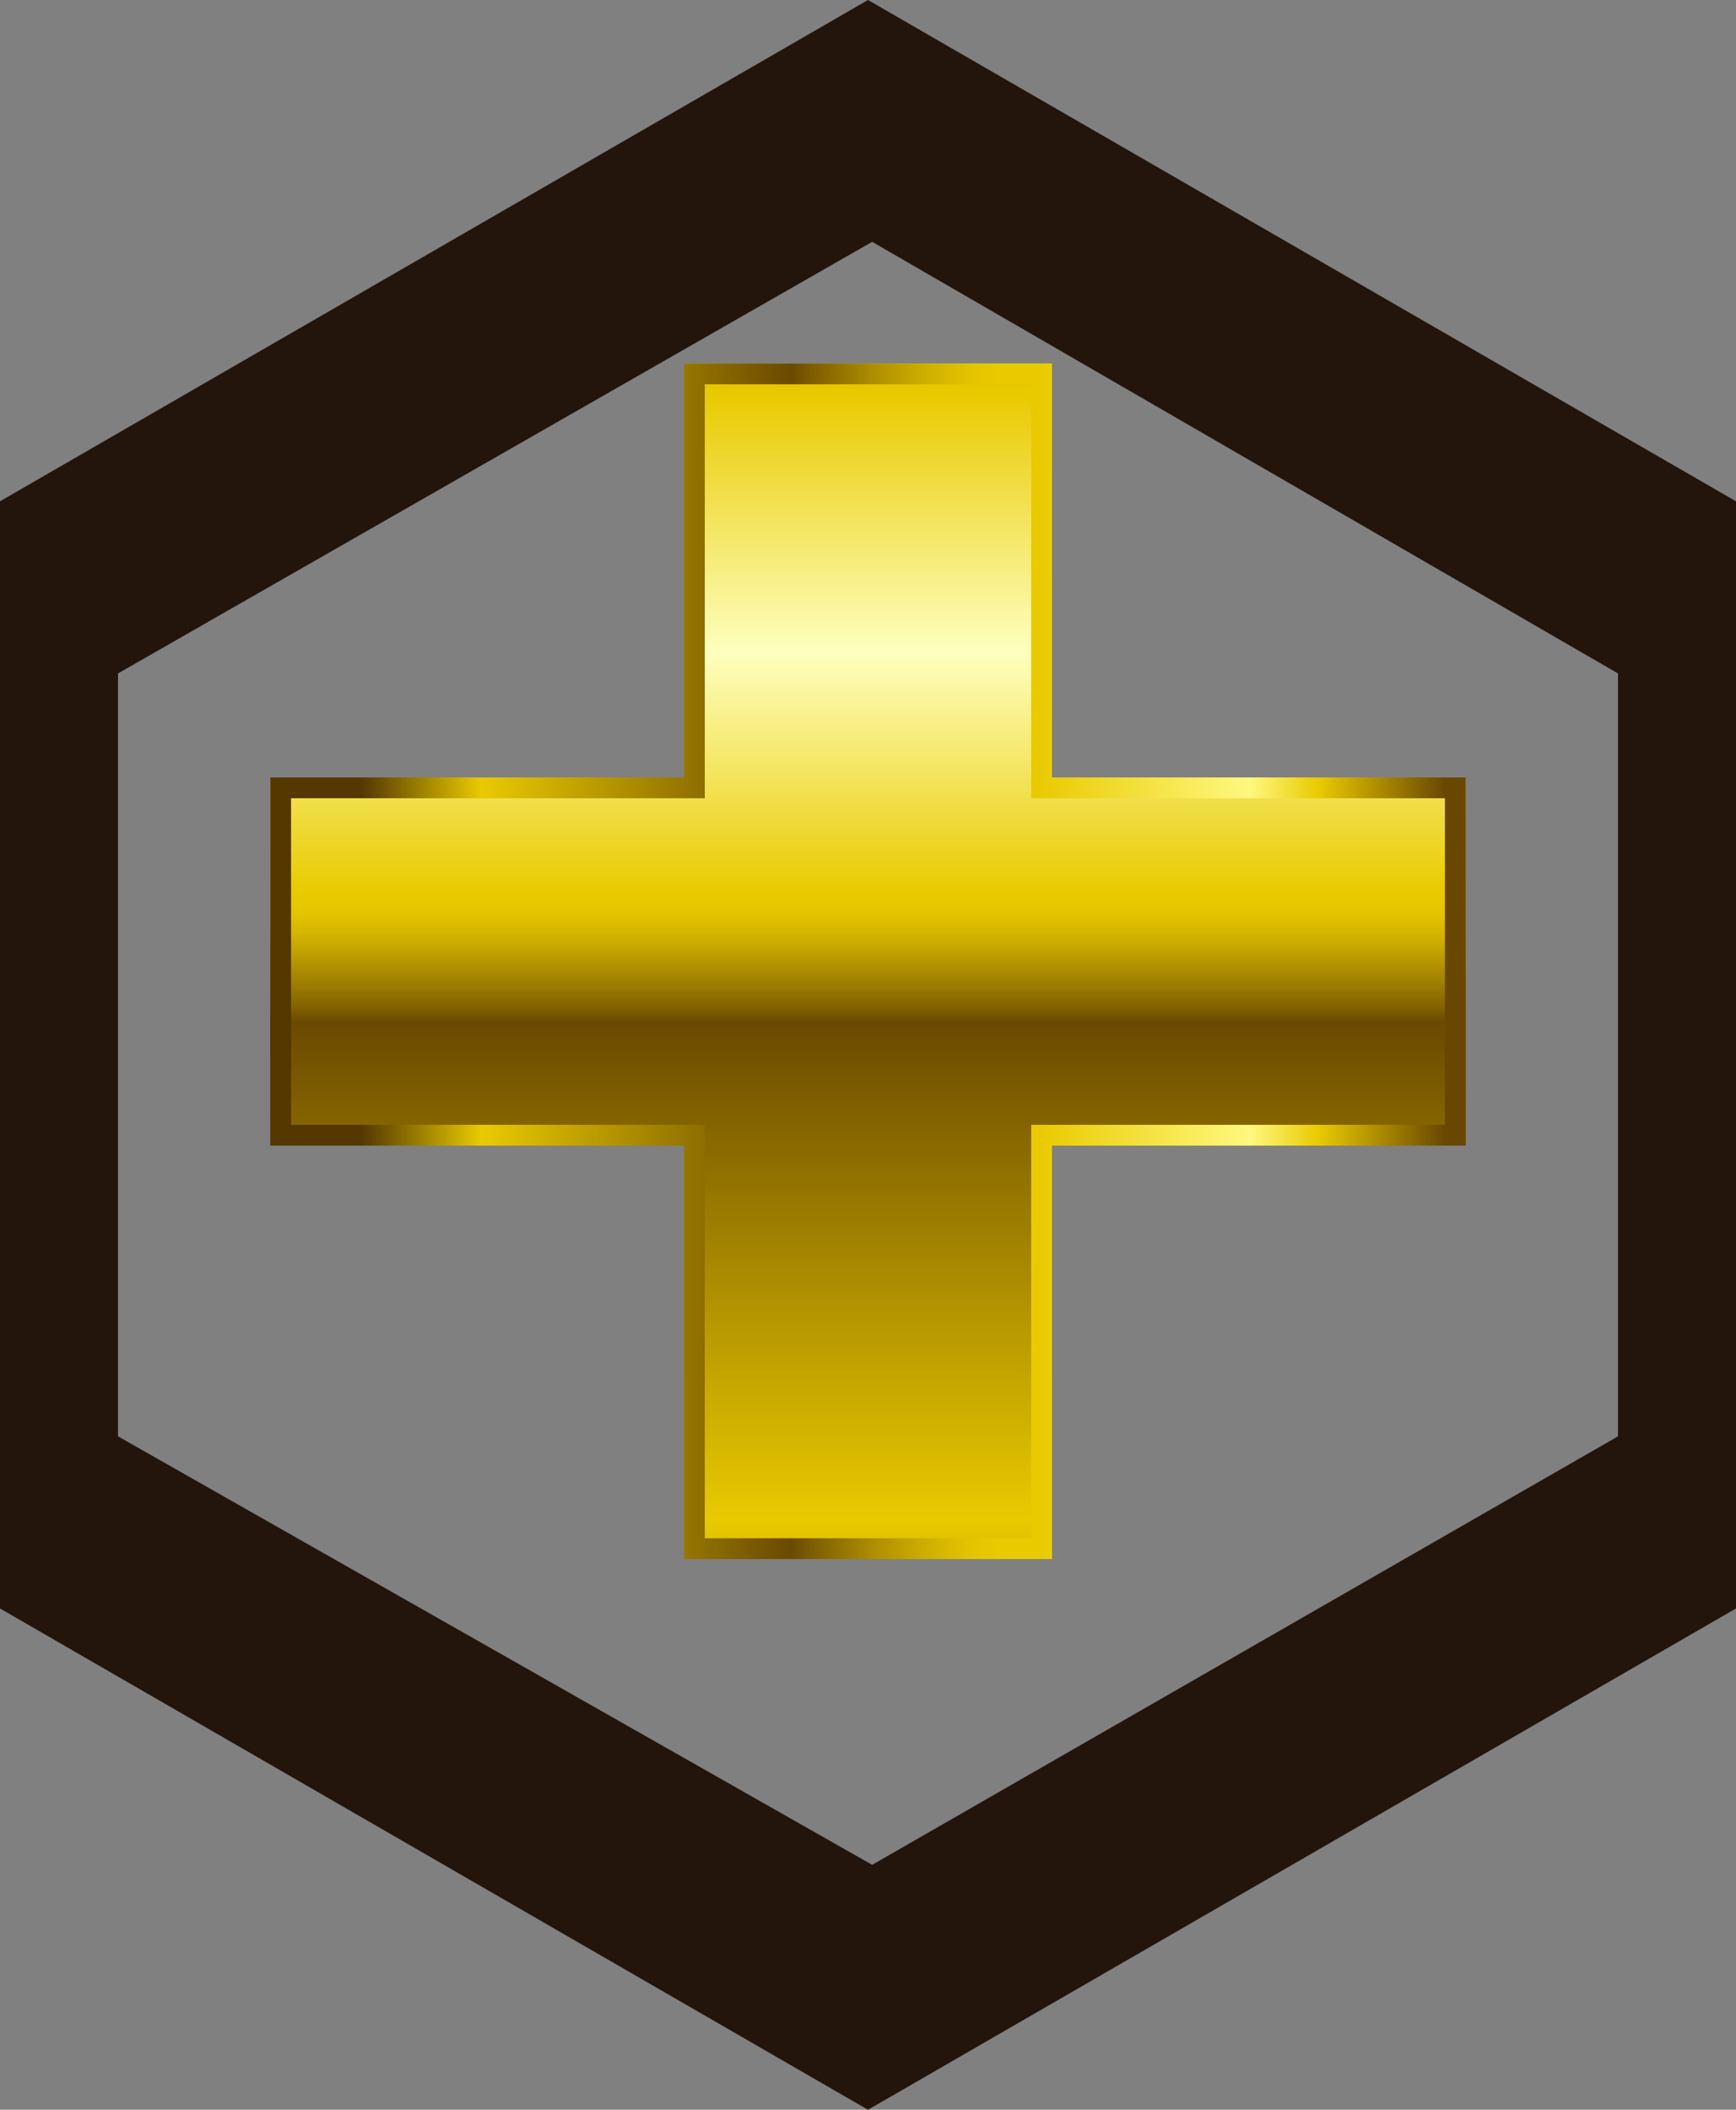 <?xml version="1.0" encoding="UTF-8" standalone="no"?>
<svg xmlns:xlink="http://www.w3.org/1999/xlink" height="202.85px" width="167.0px" xmlns="http://www.w3.org/2000/svg">
  <rect width="100%" height="100%" fill="#808080" stroke="none"/>
  <g transform="matrix(1.0, 0.0, 0.0, 1.0, 83.25, 99.4)">
    <path d="M57.75 -24.65 L57.75 10.75 17.95 10.75 17.95 50.5 -17.45 50.5 -17.45 10.75 -57.25 10.75 -57.25 -24.65 -17.45 -24.65 -17.45 -64.45 17.95 -64.45 17.95 -24.65 57.75 -24.65" fill="url(#gradient0)" fill-rule="evenodd" stroke="none"/>
    <path d="M57.75 -24.65 L57.75 10.75 17.95 10.75 17.95 50.5 -17.45 50.5 -17.45 10.75 -57.25 10.75 -57.25 -24.65 -17.45 -24.65 -17.45 -64.45 17.95 -64.45 17.95 -24.65 57.75 -24.65 M55.75 8.75 L55.75 -22.65 15.95 -22.65 15.95 -62.45 -15.45 -62.45 -15.45 -22.65 -55.25 -22.65 -55.25 8.75 -15.45 8.75 -15.45 48.5 15.95 48.5 15.95 8.75 55.75 8.75" fill="url(#gradient1)" fill-rule="evenodd" stroke="none"/>
    <path d="M83.75 -51.2 L83.75 55.25 0.25 103.45 -83.25 55.25 -83.25 -51.2 0.25 -99.4 83.75 -51.2 M72.4 38.7 L72.4 -34.65 0.65 -76.15 -71.9 -34.65 -71.9 38.7 0.65 79.9 72.4 38.7" fill="#23140c" fill-rule="evenodd" stroke="none"/>
  </g>
  <defs>
    <linearGradient gradientTransform="matrix(0.0, -0.113, -0.113, 0.0, 0.25, -13.15)" gradientUnits="userSpaceOnUse" id="gradient0" spreadMethod="pad" x1="-819.2" x2="819.2">
      <stop offset="0.004" stop-color="#543800"/>
      <stop offset="0.176" stop-color="#e9ca00"/>
      <stop offset="0.435" stop-color="#6a4a00"/>
      <stop offset="0.443" stop-color="#836300"/>
      <stop offset="0.463" stop-color="#af8f00"/>
      <stop offset="0.478" stop-color="#ceaf00"/>
      <stop offset="0.49" stop-color="#e2c300"/>
      <stop offset="0.502" stop-color="#e9ca00"/>
      <stop offset="0.627" stop-color="#feffbf"/>
      <stop offset="0.761" stop-color="#e9ca00"/>
      <stop offset="0.984" stop-color="#6a4700"/>
    </linearGradient>
    <linearGradient gradientTransform="matrix(0.07, 0.0, 0.0, -0.07, 0.25, -6.95)" gradientUnits="userSpaceOnUse" id="gradient1" spreadMethod="pad" x1="-819.2" x2="819.2">
      <stop offset="0.075" stop-color="#543800"/>
      <stop offset="0.176" stop-color="#e9ca00"/>
      <stop offset="0.435" stop-color="#6a4a00"/>
      <stop offset="0.459" stop-color="#836300"/>
      <stop offset="0.506" stop-color="#af8f00"/>
      <stop offset="0.549" stop-color="#ceaf00"/>
      <stop offset="0.584" stop-color="#e2c300"/>
      <stop offset="0.608" stop-color="#e9ca00"/>
      <stop offset="0.643" stop-color="#e9ca00"/>
      <stop offset="0.82" stop-color="#fff87f"/>
      <stop offset="0.878" stop-color="#e9ca00"/>
      <stop offset="0.984" stop-color="#6a4700"/>
    </linearGradient>
  </defs>
</svg>
